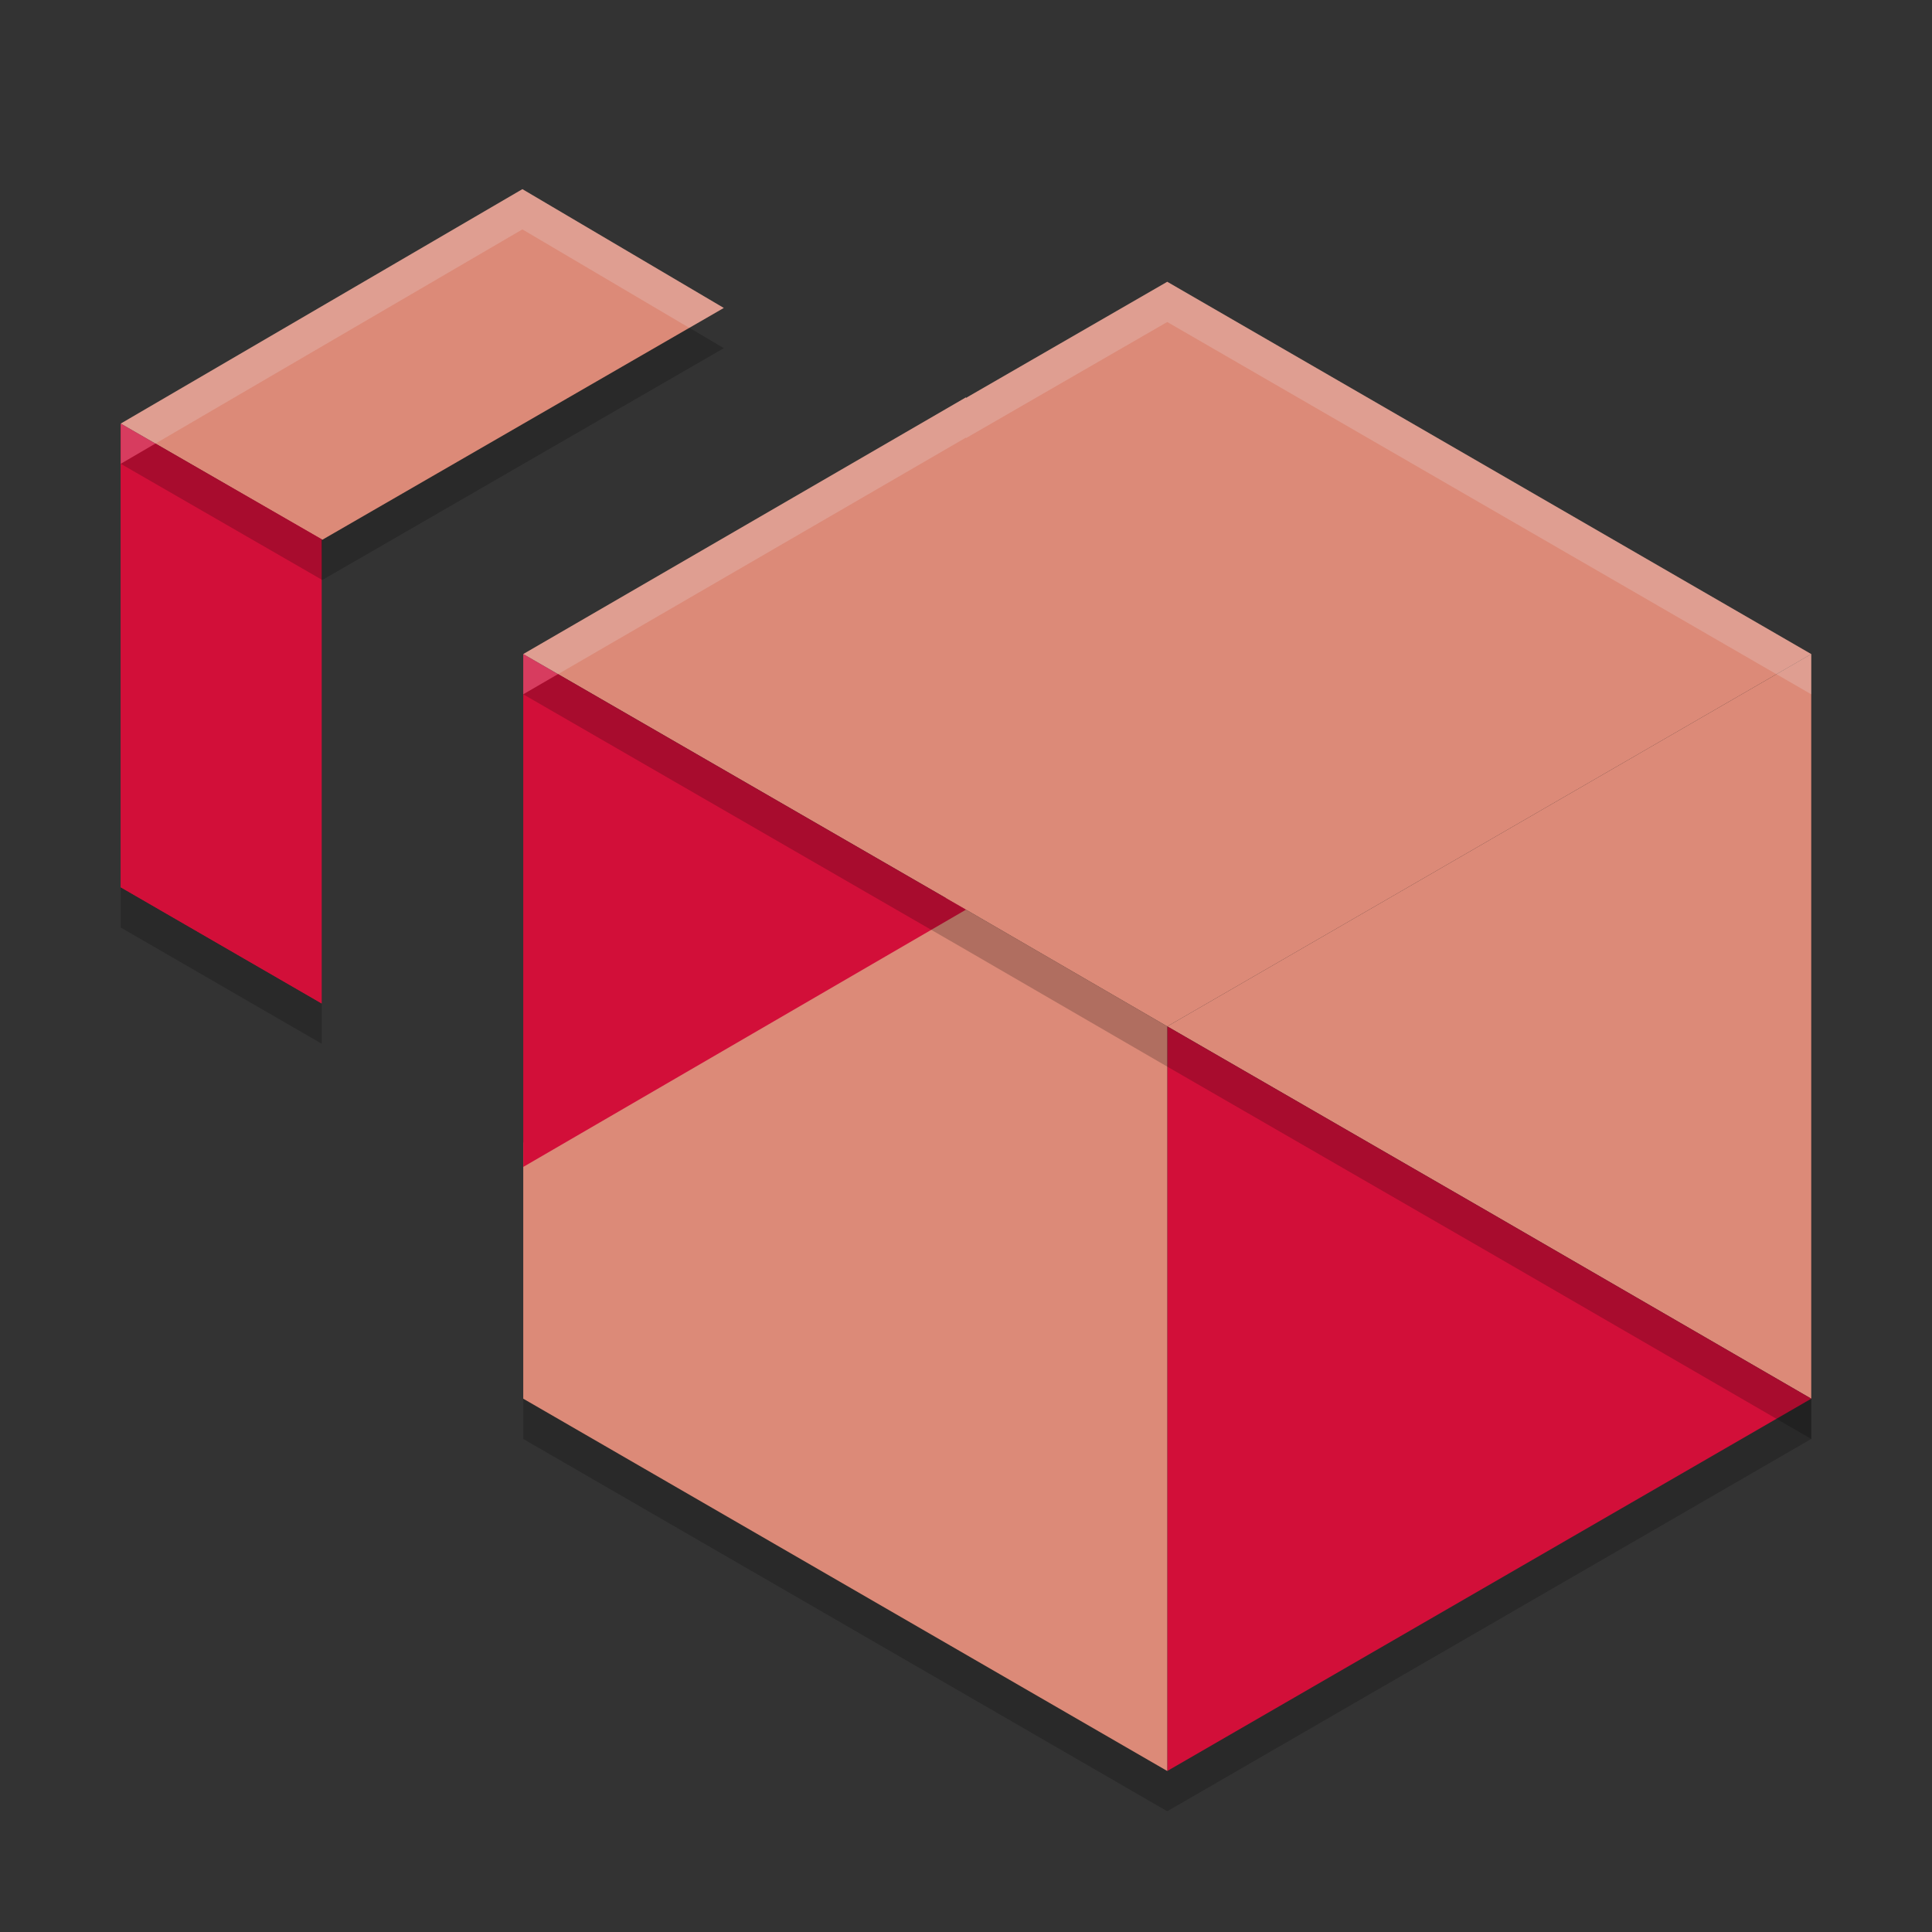 <svg xmlns="http://www.w3.org/2000/svg" width="48" height="48" version="1.1">
 <rect width="100%" height="100%" fill="#333333" stroke="none"/>
 <path style="opacity:0.2" d="M 12.979,5.699 3,11.523 v 11.521 l 4.992,2.887 v -11.521 -0.01 l 0.016,0.01 9.975,-5.76 z M 29,8 24,10.885 v -0.014 L 13,17.25 V 29.391 35.75 L 29,45 45,35.75 v -18.5 z"/>
 <path style="fill:#dc8a78" d="m 29,25.5 8,4.618 8,4.632 V 16.25 Z"/>
 <path style="fill:#d20f39" d="m 37,30.118 -8,-4.618 V 44 l 16,-9.25 z"/>
 <path style="fill:#dc8a78" d="m 23.505,10.172 v 12.142 l 5.495,3.187 16,-9.25 -16,-9.25 z"/>
 <path style="fill:#dc8a78" d="m 13,34.75 16,9.25 V 25.5 l -5.495,-3.187 -10.505,6.078 z"/>
 <path style="fill:#dc8a78" d="M 24,22.6 V 9.872 l -11,6.378 z"/>
 <path style="fill:#d20f39" d="m 24,22.6 -11,-6.35 V 28.992 Z"/>
 <path style="fill:#dc8a78" d="M 3,10.524 8.007,13.411 17.982,7.651 12.979,4.7 Z"/>
 <path style="fill:#d20f39" d="m 3,22.044 4.993,2.887 V 13.411 13.397 L 3,10.524 Z"/>
 <path style="fill:#d20f39" d="M 7.993,24.931 3,10.524 v 11.52 z"/>
 <path style="opacity:0.2;fill:#eff1f5" d="M 12.979 4.699 L 3 10.523 L 3 11.523 L 12.979 5.699 L 17.125 8.145 L 17.982 7.65 L 12.979 4.699 z M 29 7 L 24 9.885 L 24 9.871 L 13 16.25 L 13 17.25 L 24 10.871 L 24 10.885 L 29 8 L 45 17.25 L 45 16.25 L 29 7 z"/>
 <path style="opacity:0.2" d="M 8.008,13.41 3.861,11.02 3,11.523 8.008,14.41 c -0.016,-0.01 0,-1 0,-1 z M 13.863,16.748 13,17.25 24,23.6 29,26.5 37,31.117 45,35.75 v -1 L 37,30.117 29,25.5 24,22.6 Z"/>
</svg>
